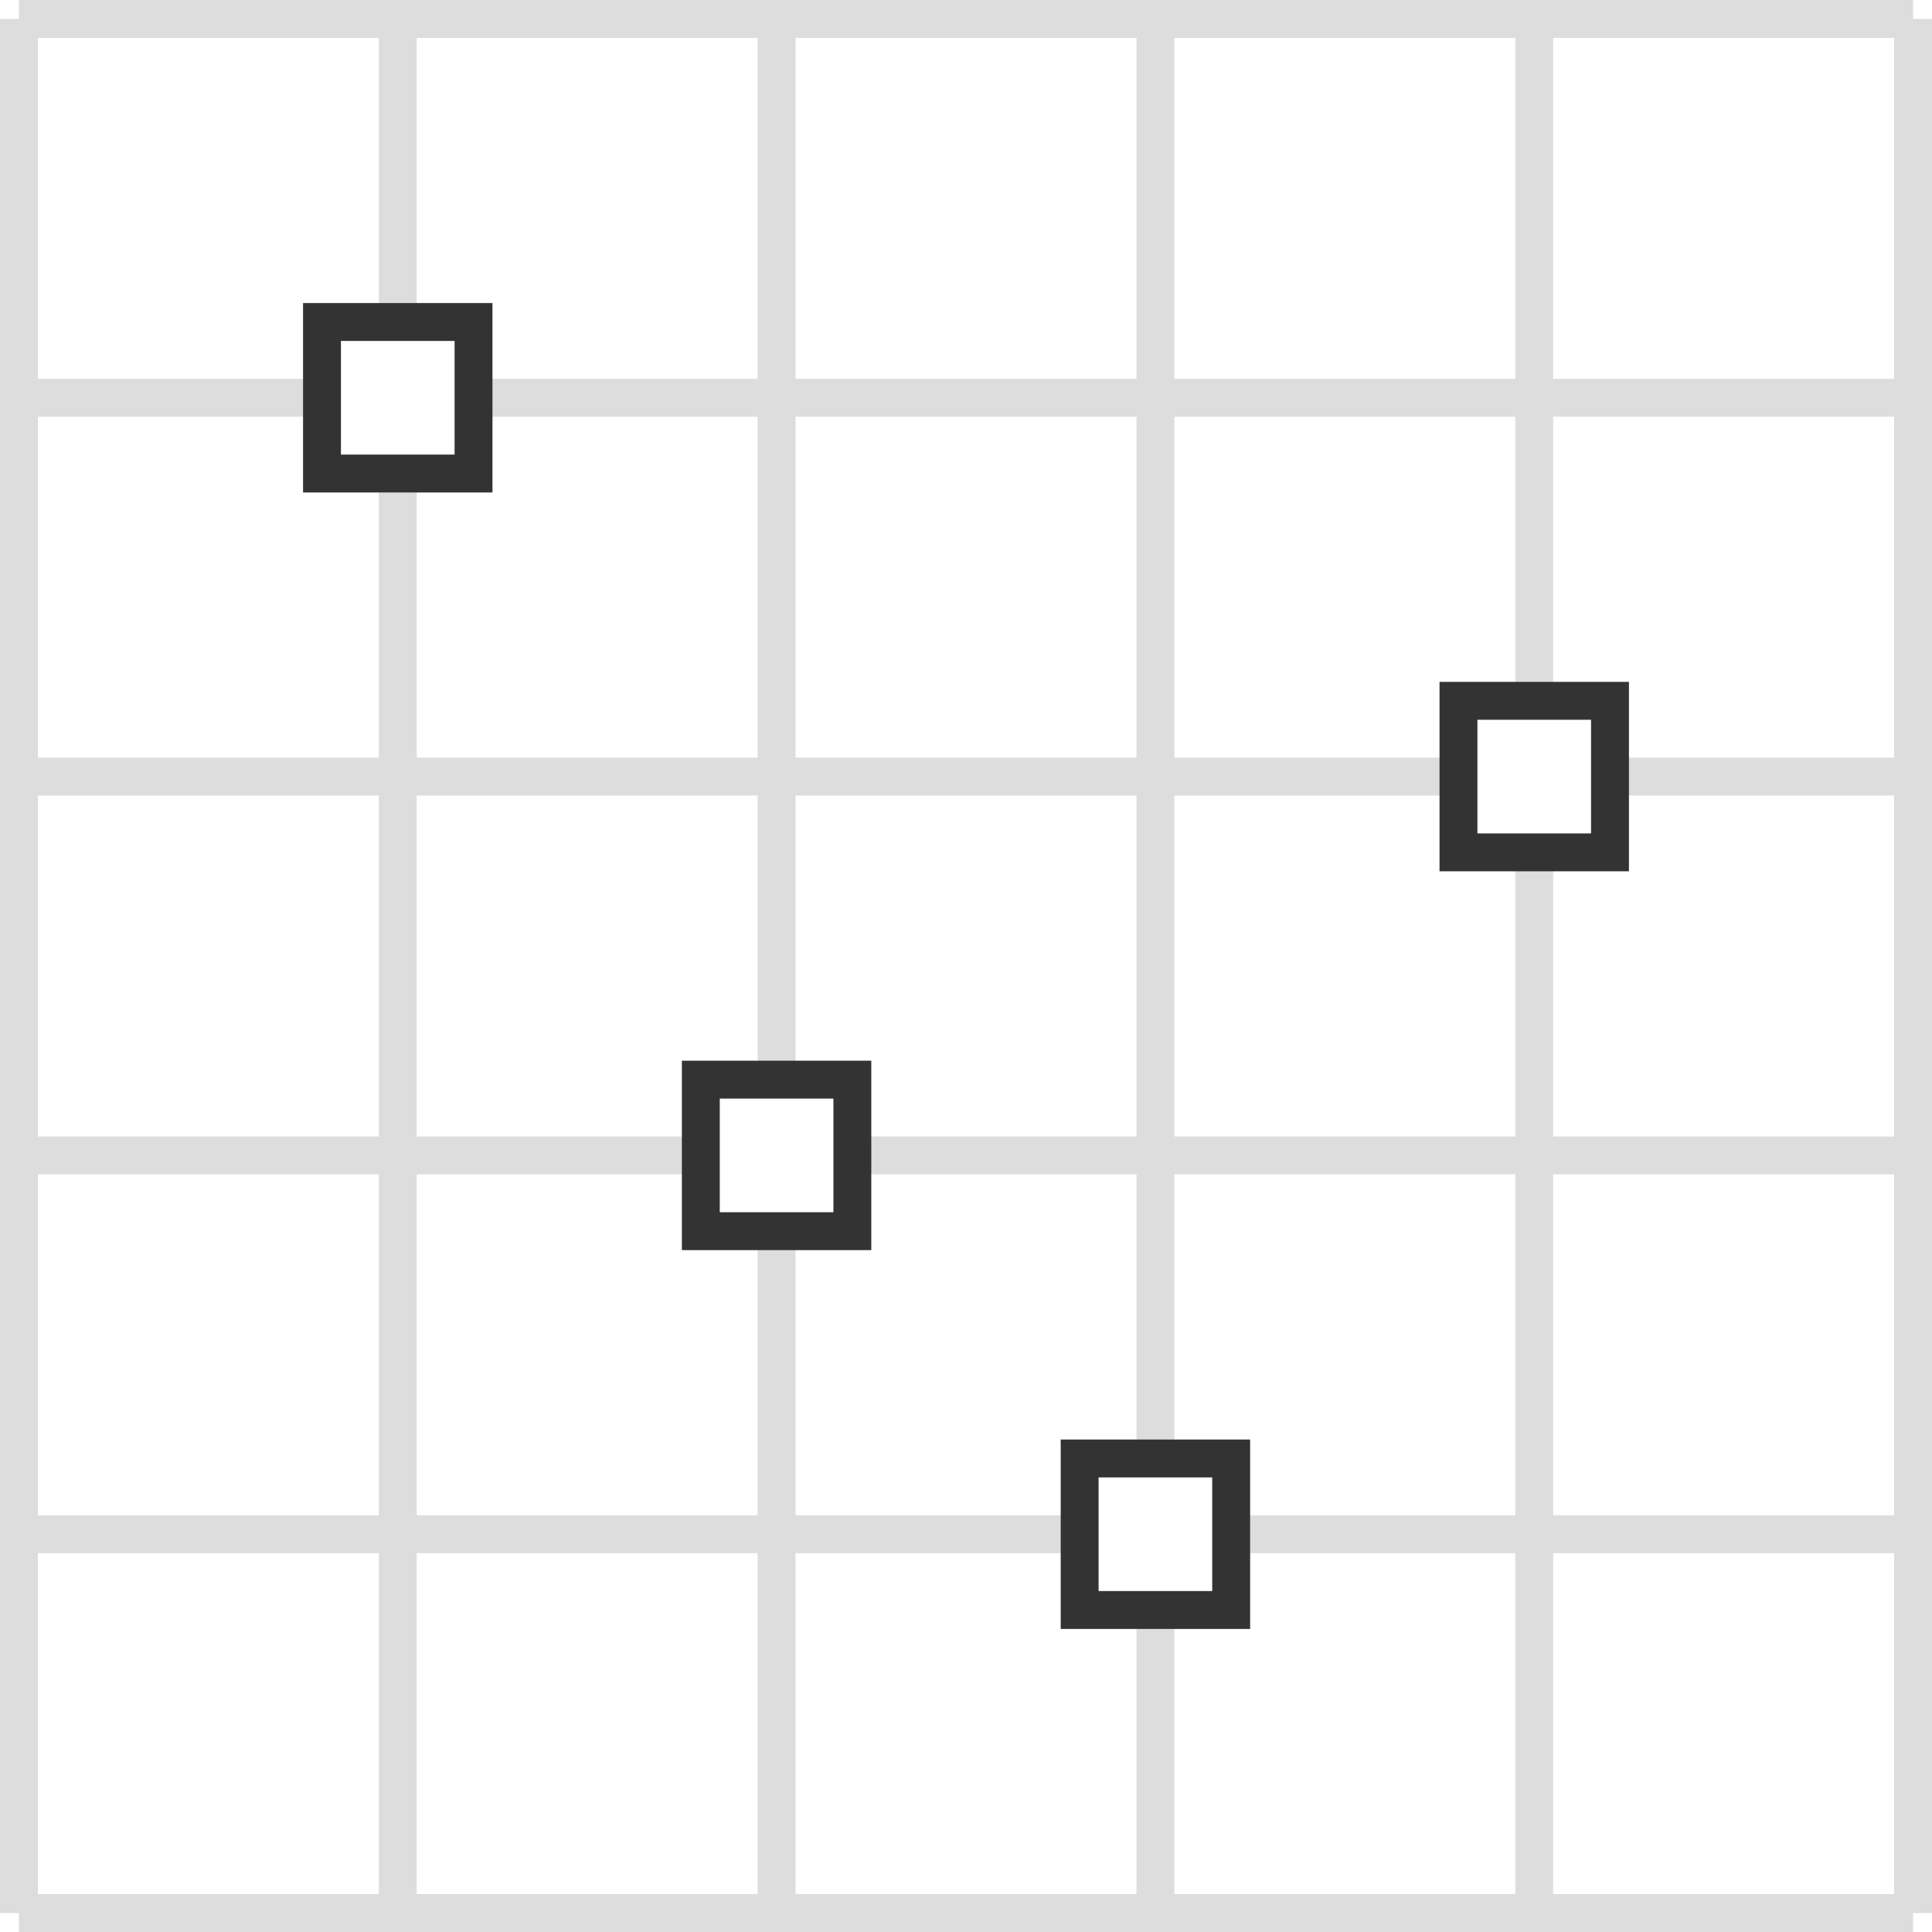 <svg width="51" height="51" xmlns="http://www.w3.org/2000/svg">

 <rect width="100%" height="100%" fill="#808080" stroke="none"/>

 <g>
  <title>background</title>
  <rect fill="none" id="canvas_background" height="602" width="802" y="-1" x="-1"/>
 </g>
 <g>
  <title>Layer 1</title>
  <g id="background">
   <rect id="svg_1" fill="white" height="51" width="51"/>
  </g>
  <g id="grid">
   <line id="svg_2" stroke="#ddd" y2="0.5" x2="50.5" y1="0.5" x1="0.5"/>
   <line id="svg_3" stroke="#ddd" y2="10.5" x2="50.5" y1="10.5" x1="0.5"/>
   <line id="svg_4" stroke="#ddd" y2="20.5" x2="50.5" y1="20.5" x1="0.5"/>
   <line id="svg_5" stroke="#ddd" y2="30.5" x2="50.5" y1="30.5" x1="0.5"/>
   <line id="svg_6" stroke="#ddd" y2="40.5" x2="50.5" y1="40.5" x1="0.5"/>
   <line id="svg_7" stroke="#ddd" y2="50.5" x2="50.5" y1="50.5" x1="0.5"/>
   <line id="svg_8" stroke="#ddd" y2="50.5" x2="0.5" y1="0.5" x1="0.5"/>
   <line id="svg_9" stroke="#ddd" y2="50.5" x2="10.5" y1="0.5" x1="10.5"/>
   <line id="svg_10" stroke="#ddd" y2="50.5" x2="20.5" y1="0.5" x1="20.5"/>
   <line id="svg_11" stroke="#ddd" y2="50.5" x2="30.5" y1="0.5" x1="30.5"/>
   <line id="svg_12" stroke="#ddd" y2="50.5" x2="40.5" y1="0.5" x1="40.5"/>
   <line id="svg_13" stroke="#ddd" y2="50.5" x2="50.5" y1="0.5" x1="50.5"/>
  </g>
  <g id="points">
   <rect x="8.5" y="8.5" fill="white" stroke="#333333" height="4" width="4" id="point 1"/>
   <rect x="38.5" y="18.5" fill="white" stroke="#333333" height="4" width="4" id="point 2"/>
   <rect x="18.5" y="28.5" fill="white" stroke="#333333" height="4" width="4" id="point 3"/>
   <rect x="28.5" y="38.5" fill="white" stroke="#333333" height="4" width="4" id="point 4"/>
  </g>
 </g>
</svg>
